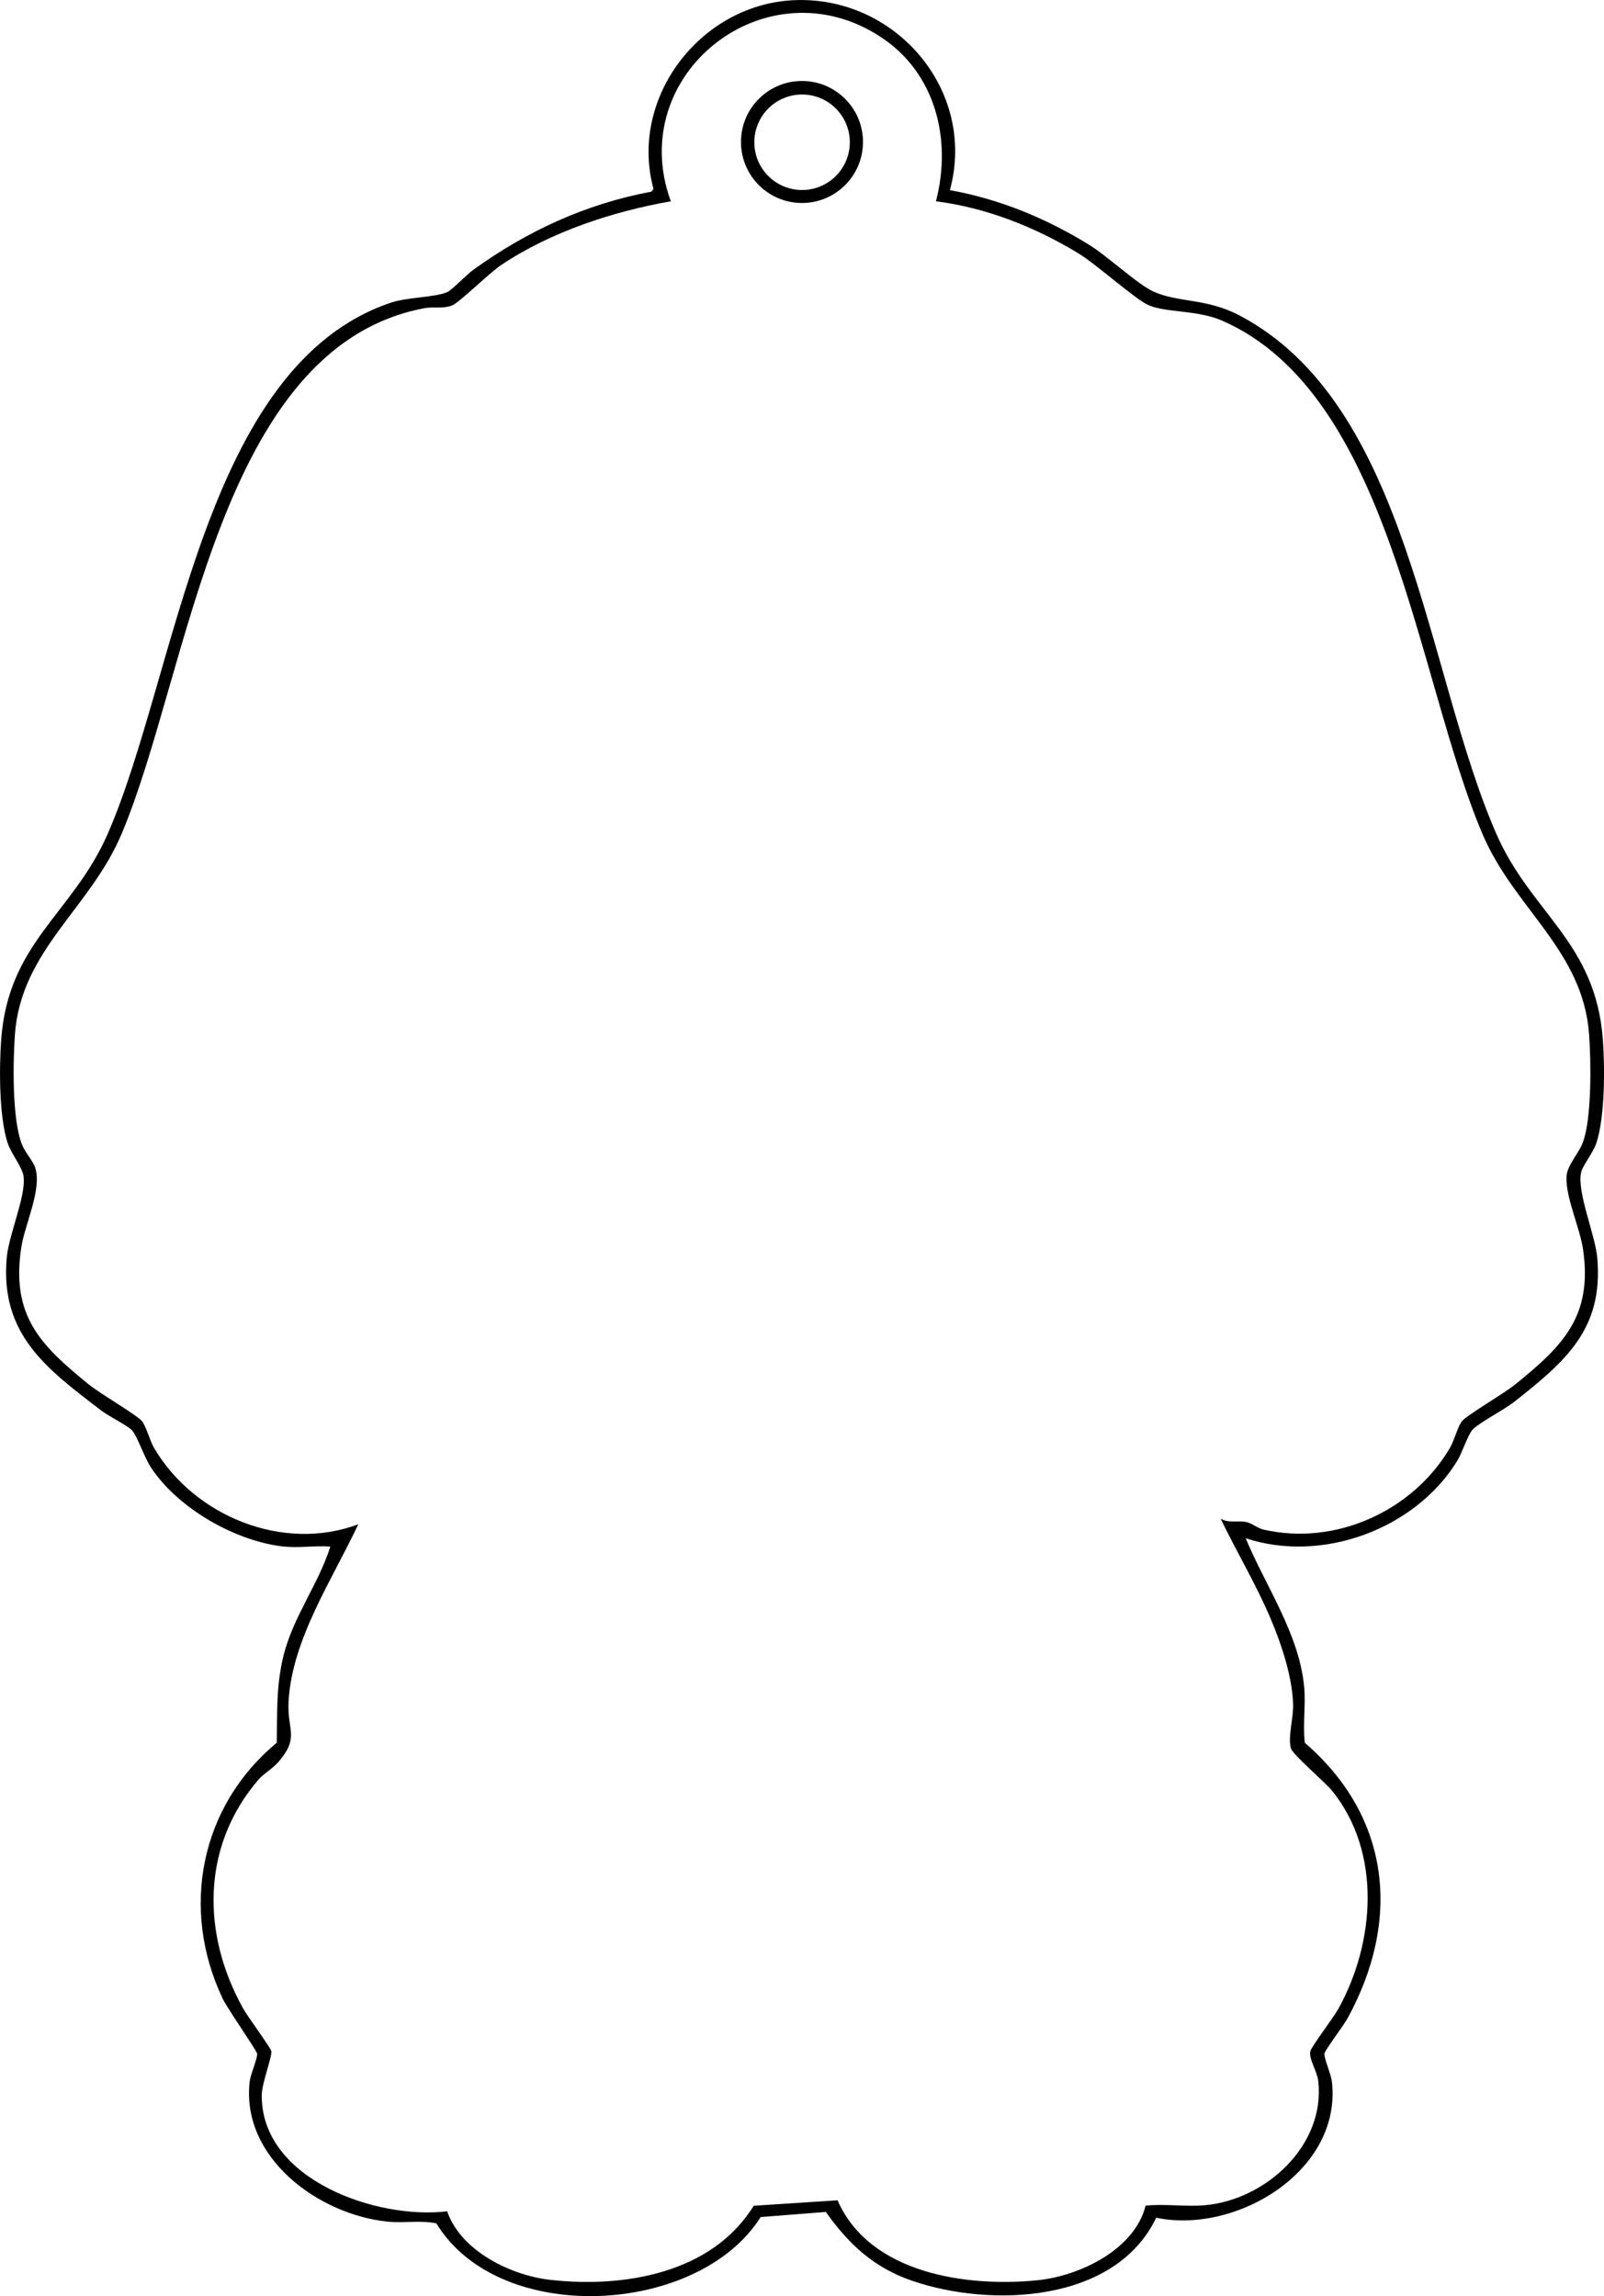 <?xml version="1.0" encoding="UTF-8"?>
<svg id="_レイヤー_1" data-name="レイヤー 1" xmlns="http://www.w3.org/2000/svg" width="202.77mm" height="290.23mm" viewBox="0 0 574.79 822.69">
  <path d="M101.89,554.14c-17.4-1.85-38.05-13.65-47.73-28.27-2.48-3.75-4.78-10.89-6.73-13.27-1.39-1.7-8.33-5.09-10.93-7.07C16.86,490.54-.03,478.26,2.41,450.65c.74-8.34,6.85-21.83,6.06-29.04-.37-3.34-4.55-8.34-5.79-12.25-3.02-9.5-2.98-26.6-2.27-36.71,2.49-35.05,25.7-45.34,38.16-73.84,24.98-57.1,34.18-167.9,101.6-190.4,5.93-1.98,15.92-1.86,20.2-3.8,1.46-.66,6.93-6.28,9.13-7.87,19.28-13.94,40.36-23.68,63.95-28.09l.73-.97C225.36,35.29,250.65,1.98,283.85.09c36.72-2.09,66.33,32.14,56.54,68.03,17.8,3.17,34.6,10.13,49.92,19.6,6.71,4.14,17.51,14.31,23.19,16.81,8.98,3.96,18.83,2.28,30.57,8.43,60.96,31.95,66.66,127.56,92.16,185.84,12.46,28.49,35.68,38.79,38.16,73.84.72,10.12.76,27.21-2.27,36.71-1.13,3.55-4.84,8.03-5.48,10.52-1.77,6.84,5.01,22.5,5.74,30.77,2.26,25.52-11.33,37.05-29.53,51.44-3.9,3.08-12.47,7.47-15.01,9.99-1.8,1.8-3.84,8.4-5.65,11.35-15.06,24.5-48.46,36.77-75.8,27.71,7.19,17.31,19.27,34.36,20.98,53.51.57,6.41-.58,13.32.22,19.78,30.85,26.67,34.51,63.6,15.31,98.72-1.41,2.59-8.06,11.28-8.28,12.65-.24,1.52,2.34,7.28,2.65,9.94,3.77,31.94-34.12,54.86-62.95,48.86-14.67,30.59-59.28,32.27-87.49,22.57-13.7-4.71-22.64-13.05-30.9-24.65l-23.34,1.83c-22.26,35.34-93.72,39.32-116.21,2.27-5.72-1.21-11.62-.04-17.38-.62-24.77-2.45-52.74-22.92-49.51-50.27.32-2.68,2.89-8.39,2.65-9.94-.18-1.14-10.6-16.07-12.3-19.62-15.34-32.16-8.12-69.04,19.34-91.75.18-11.03-.24-20.72,2.49-31.51,3.5-13.82,12.44-25.29,16.71-38.79-5.31-.4-11.29.55-16.5,0ZM335.39,72.13c5.77-22.08-.06-45.88-19.67-58.82-40.87-26.96-92.04,13.1-75.33,58.81-20.85,3.64-43.05,10.96-60.73,22.78-4.37,2.92-14.91,13.36-17.53,14.47-3.23,1.37-6.65.41-9.97,1.03-74,13.84-84.1,130.47-108.6,188.4-11.32,26.78-36,41.65-38.21,71.79-.73,9.96-1.04,30.71,2.55,39.53,1.2,2.96,3.88,5.71,4.72,8.27,2.5,7.62-3.74,20.35-4.98,28.49-3.73,24.42,6.64,34.96,24.27,49.22,4.11,3.32,16.94,10.73,18.95,13.05,1.46,1.7,2.77,6.94,4.36,9.64,14.35,24.4,46.17,37.46,73.17,27.34-9.21,19.65-23.79,41.26-24.98,63.5-.56,10.43,4.01,12.62-3.5,21.5-2.08,2.46-5.55,4.47-7.16,6.34-20.65,23.9-20.57,55.49-5.52,82.32,1.62,2.88,9.72,13.83,9.98,15.07.4,1.91-3.41,11.5-3.42,15.93-.07,30.24,41.37,44.55,66.45,41.49,4.87,14.18,22.76,22.97,36.93,24.56,26.47,2.98,57.97-2.31,72.91-26.54l30.06-1.96c11.44,26.2,46.11,31.21,71.63,28.65,15.03-1.51,34.78-10.89,38.76-26.74,6.94-.71,14.47.48,21.35-.15,21.79-2,43.1-21.48,40.52-44.49-.41-3.64-3.51-7.94-2.82-10.73.42-1.71,8.21-11.88,9.99-15.09,13.16-23.73,15.64-56-2.19-78.15-2.6-3.23-14.06-12.86-14.77-15.22-1.18-3.95.93-10.9.78-15.79-.31-9.98-4.24-21.73-8.13-30.87-5.16-12.11-12.13-23.78-17.85-35.64,2.91,1.72,6.22.56,9.27,1.22,1.99.43,3.88,2.19,6.27,2.73,25.7,5.84,53.33-6.69,66.62-29.28,1.59-2.7,2.9-7.95,4.36-9.64,2-2.32,14.84-9.73,18.95-13.05,17.24-13.94,27.85-24.47,24.42-48.37-1.12-7.77-6.26-18.68-5.96-26.09.17-4.05,4.32-8.24,5.84-12.24,3.27-8.62,2.98-29.14,2.27-38.81-2.22-30.2-26.82-45-38.21-71.79-23.6-55.49-32.77-157.32-93.14-183.86-8.99-3.95-19.95-2.84-26.43-5.57-4.72-1.98-18.63-14.61-25.33-18.67-15.55-9.4-32.79-16.26-50.92-18.59ZM309.25,50.86c0,12.07-9.79,21.86-21.86,21.86s-21.86-9.79-21.86-21.86,9.79-21.86,21.86-21.86,21.86,9.79,21.86,21.86ZM304.53,50.96c0-9.45-7.66-17.11-17.11-17.11s-17.11,7.66-17.11,17.11,7.66,17.11,17.11,17.11,17.11-7.66,17.11-17.11Z"/>
</svg>